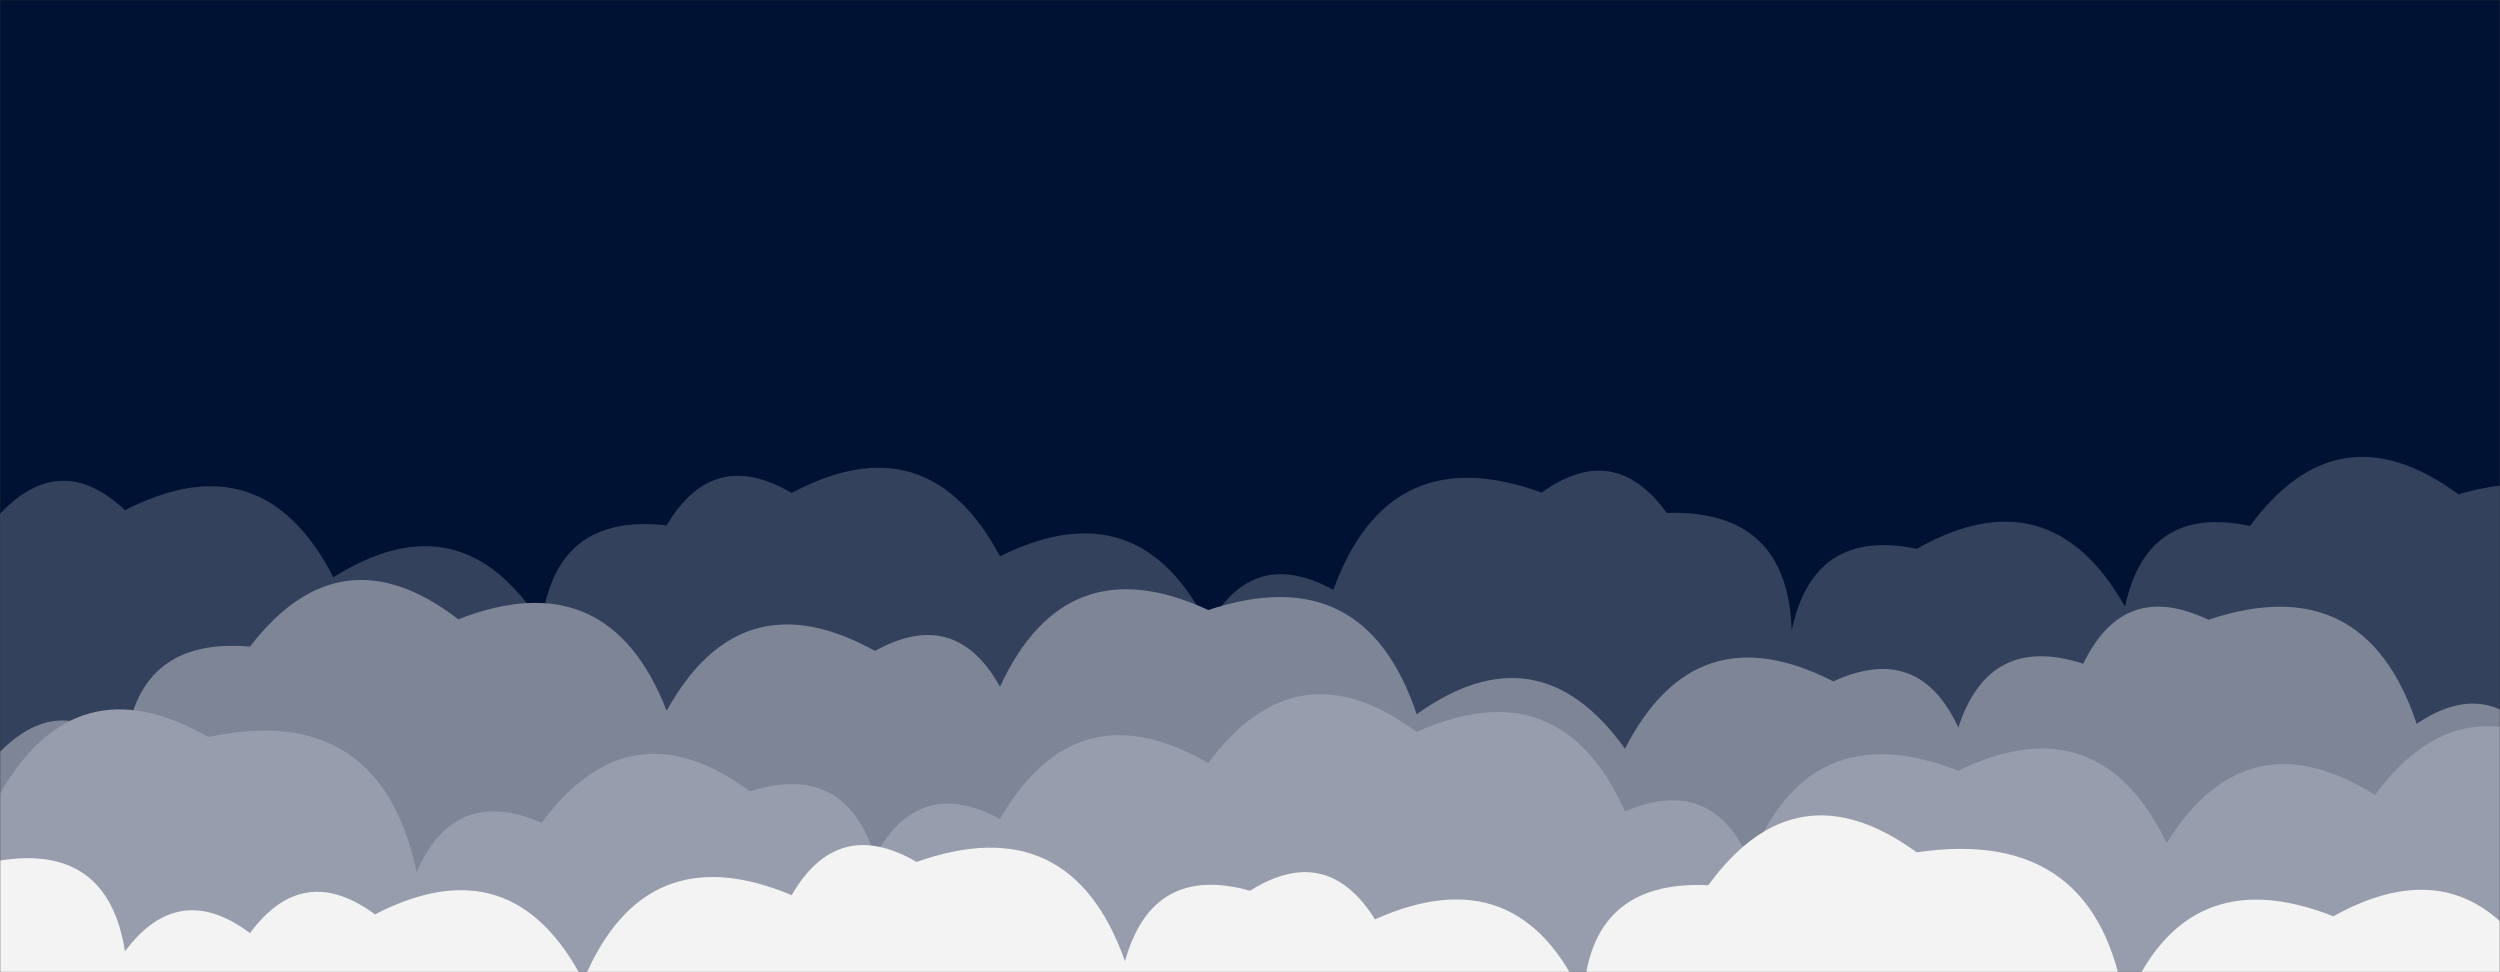 <svg xmlns="http://www.w3.org/2000/svg" version="1.1" xmlns:xlink="http://www.w3.org/1999/xlink" xmlns:svgjs="http://svgjs.com/svgjs" width="1440" height="560" preserveAspectRatio="none" viewBox="0 0 1440 560"><rect x="0" y="0" width="1440" height="560" fill="#333333" stroke="none"/><g mask="url(&quot;#SvgjsMask1080&quot;)" fill="none"><rect width="1440" height="560" x="0" y="0" fill="rgba(0, 18, 51, 1)"></rect><path d="M1536 560L0 560 L0 295.97Q34.95 258.93, 72 293.88Q151.32 253.2, 192 332.53Q265.62 286.14, 312 359.76Q319.44 295.2, 384 302.64Q410.65 257.29, 456 283.95Q534.25 242.2, 576 320.45Q656.16 280.62, 696 360.78Q721.5 314.27, 768 339.77Q799.99 251.75, 888 283.74Q929.84 253.58, 960 295.42Q1029.9 293.33, 1032 363.23Q1044.45 303.69, 1104 316.14Q1180.64 272.78, 1224 349.43Q1236.78 290.21, 1296 302.99Q1346.86 233.85, 1416 284.7Q1509.29 257.99, 1536 351.27z" fill="rgba(51, 65, 92, 1)"></path><path d="M1464 560L0 560 L0 432.99Q35.99 396.98, 72 432.96Q77.75 366.7, 144 372.45Q196.13 304.57, 264 356.7Q350.34 323.04, 384 409.38Q426.77 332.15, 504 374.93Q550.31 349.25, 576 395.56Q613.91 313.47, 696 351.38Q786.02 321.4, 816 411.43Q885.92 361.35, 936 431.27Q976.6 351.87, 1056 392.47Q1105.32 369.79, 1128 419.11Q1145.6 364.71, 1200 382.31Q1223.34 333.65, 1272 356.99Q1361.96 326.95, 1392 416.91Q1435.05 387.96, 1464 431z" fill="rgba(125, 133, 151, 1)"></path><path d="M1488 560L0 560 L0 457.15Q43.69 380.83, 120 424.52Q218.9 403.42, 240 502.32Q261.81 452.13, 312 473.93Q362.94 404.87, 432 455.8Q486.7 438.5, 504 493.2Q529.28 446.48, 576 471.76Q619.87 395.63, 696 439.49Q747.04 370.53, 816 421.58Q898.92 384.5, 936 467.42Q986.48 445.9, 1008 496.39Q1041.77 410.16, 1128 443.93Q1208.82 404.75, 1248 485.56Q1294.15 411.72, 1368 457.87Q1419.09 388.96, 1488 440.04z" fill="rgba(151, 157, 172, 1)"></path><path d="M1464 560L0 560 L0 495.66Q62.15 485.81, 72 547.95Q102.75 506.7, 144 537.44Q174.63 496.08, 216 526.71Q295.06 485.77, 336 564.83Q371.38 480.21, 456 515.58Q482.45 470.03, 528 496.48Q616.58 465.06, 648 553.64Q663.71 497.35, 720 513.05Q764.25 485.29, 792 529.54Q874.93 492.47, 912 575.41Q915.24 506.65, 984 509.89Q1034.53 440.41, 1104 490.94Q1208.52 475.46, 1224 579.97Q1257.89 493.87, 1344 527.76Q1421.2 484.96, 1464 562.16z" fill="rgba(243, 243, 243, 1)"></path></g><defs><mask id="SvgjsMask1080"><rect width="1440" height="560" fill="#ffffff"></rect></mask></defs></svg>